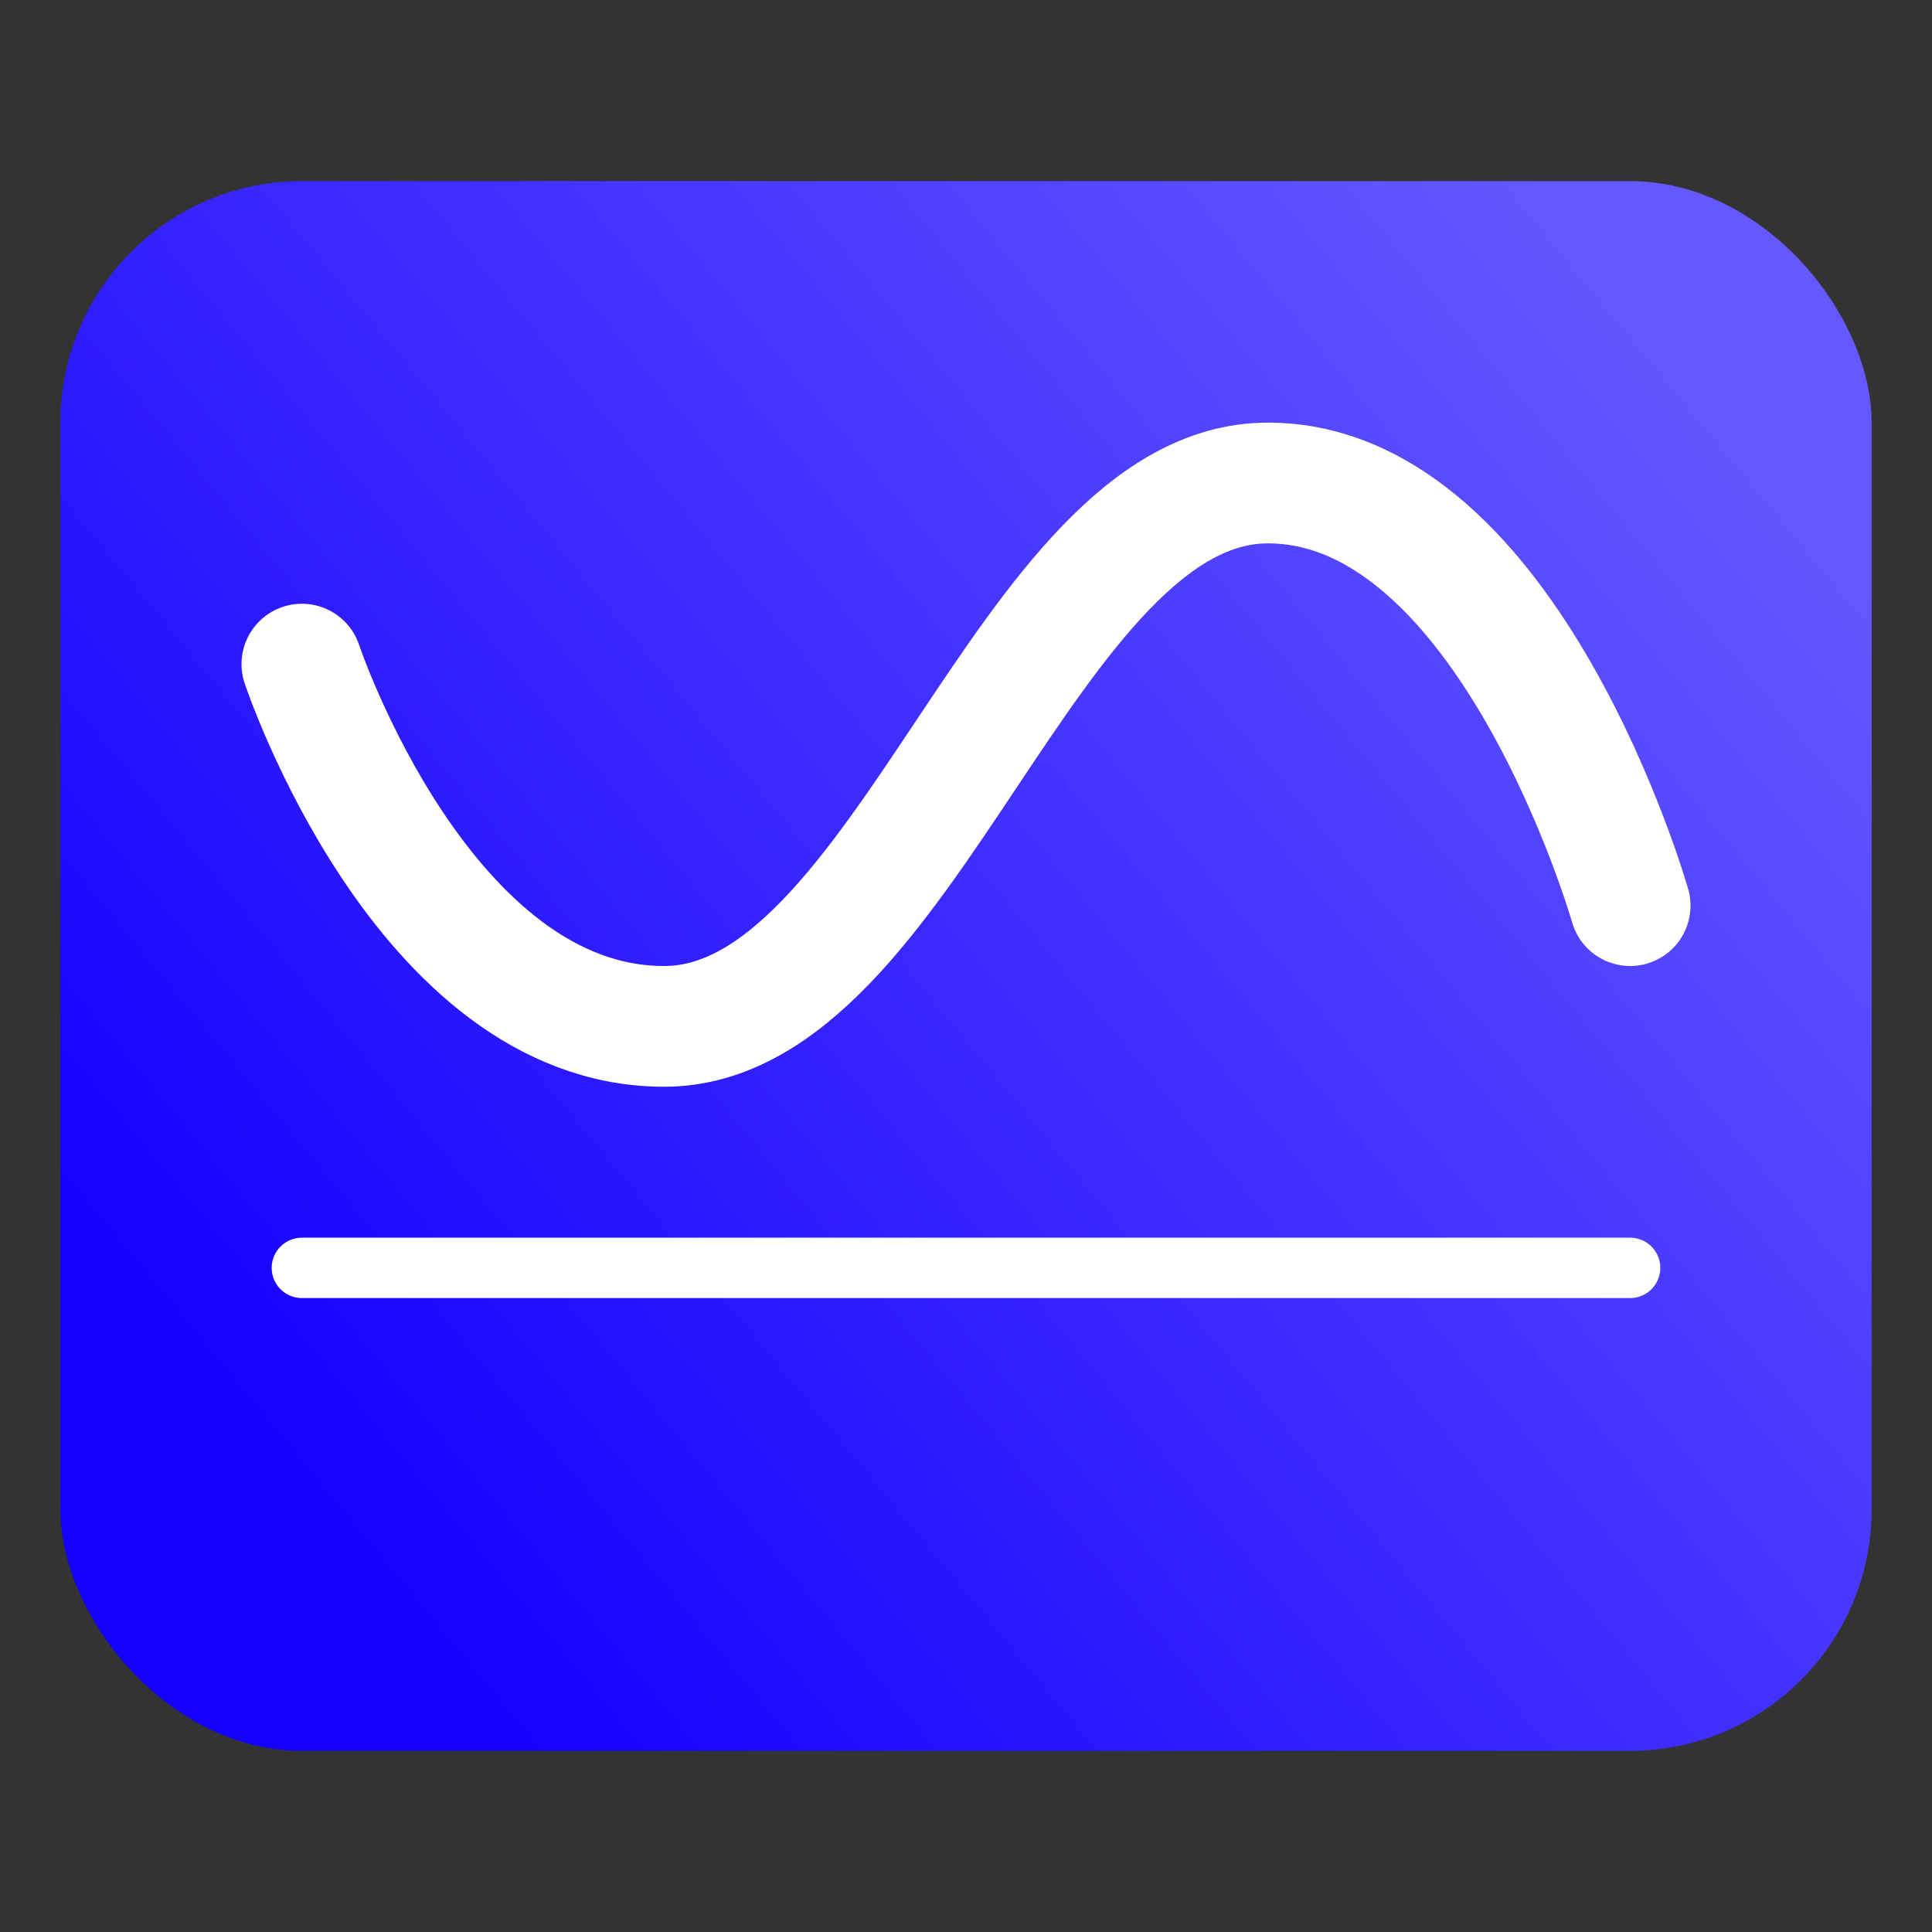<?xml version="1.0" encoding="UTF-8" standalone="no"?>
<!-- Created with Inkscape (http://www.inkscape.org/) -->

<svg
   width="16.0px"
   height="16.0px"
   viewBox="0 0 16.0 16.0"
   version="1.1"
   id="SVGRoot"
   sodipodi:docname="icon.svg"
   inkscape:version="1.1 (c68e22c387, 2021-05-23)"
   inkscape:export-filename="C:\Users\natha\Repositories\auto-sensitivity\AutoSensitivity\images\export\icon-256.png"
   inkscape:export-xdpi="1536"
   inkscape:export-ydpi="1536"
   xmlns:inkscape="http://www.inkscape.org/namespaces/inkscape"
   xmlns:sodipodi="http://sodipodi.sourceforge.net/DTD/sodipodi-0.dtd"
   xmlns:xlink="http://www.w3.org/1999/xlink"
   xmlns="http://www.w3.org/2000/svg"
   xmlns:svg="http://www.w3.org/2000/svg">
  <rect x="0" y="0" width="16.0" height="16.0" fill="#333333" stroke="none"/>
  <sodipodi:namedview
     id="namedview14"
     pagecolor="#505050"
     bordercolor="#eeeeee"
     borderopacity="1"
     inkscape:pageshadow="0"
     inkscape:pageopacity="0"
     inkscape:pagecheckerboard="true"
     inkscape:document-units="px"
     showgrid="true"
     inkscape:zoom="32"
     inkscape:cx="0.6875"
     inkscape:cy="10.171875"
     inkscape:window-width="1920"
     inkscape:window-height="1001"
     inkscape:window-x="-9"
     inkscape:window-y="-9"
     inkscape:window-maximized="1"
     inkscape:current-layer="layer1"
     showguides="false"
     width="32px">
    <inkscape:grid
       type="xygrid"
       id="grid20"
       spacingx="0.5"
       spacingy="0.5"
       empspacing="2" />
  </sodipodi:namedview>
  <defs
     id="defs9">
    <linearGradient
       inkscape:collect="always"
       id="linearGradient3008">
      <stop
         style="stop-color:#1400ff;stop-opacity:1;"
         offset="0"
         id="stop3004" />
      <stop
         style="stop-color:#6558ff;stop-opacity:1"
         offset="1"
         id="stop3006" />
    </linearGradient>
    <linearGradient
       inkscape:collect="always"
       xlink:href="#linearGradient3008"
       id="linearGradient3010"
       x1="2.5"
       y1="12.5"
       x2="14"
       y2="3"
       gradientUnits="userSpaceOnUse" />
  </defs>
  <g
     inkscape:label="Layer 1"
     inkscape:groupmode="layer"
     id="layer1">
    <rect
       style="vector-effect:non-scaling-stroke;fill:url(#linearGradient3010);fill-opacity:1;stroke:none;stroke-width:0.011;stroke-linecap:round;stroke-linejoin:round;stroke-miterlimit:4;stroke-dasharray:none;-inkscape-stroke:hairline"
       id="rect926"
       width="15"
       height="13"
       x="0.5"
       y="1.5"
       rx="2"
       ry="2" />
    <path
       style="fill:none;stroke:#ffffff;stroke-width:1;stroke-linecap:round;stroke-linejoin:round;stroke-miterlimit:4;stroke-dasharray:none;stroke-opacity:1"
       d="m 2.5,5.5 c 0,0 1,3 3,3 2,0 3,-4.5 5,-4.5 2,0 3,3.5 3,3.5"
       id="path3447"
       sodipodi:nodetypes="cssc" />
    <path
       style="fill:none;stroke:#ffffff;stroke-width:0.5;stroke-linecap:round;stroke-linejoin:miter;stroke-miterlimit:4;stroke-dasharray:none;stroke-opacity:1"
       d="m 2.5,10.5 h 11"
       id="path1156"
       sodipodi:nodetypes="cc" />
  </g>
</svg>
